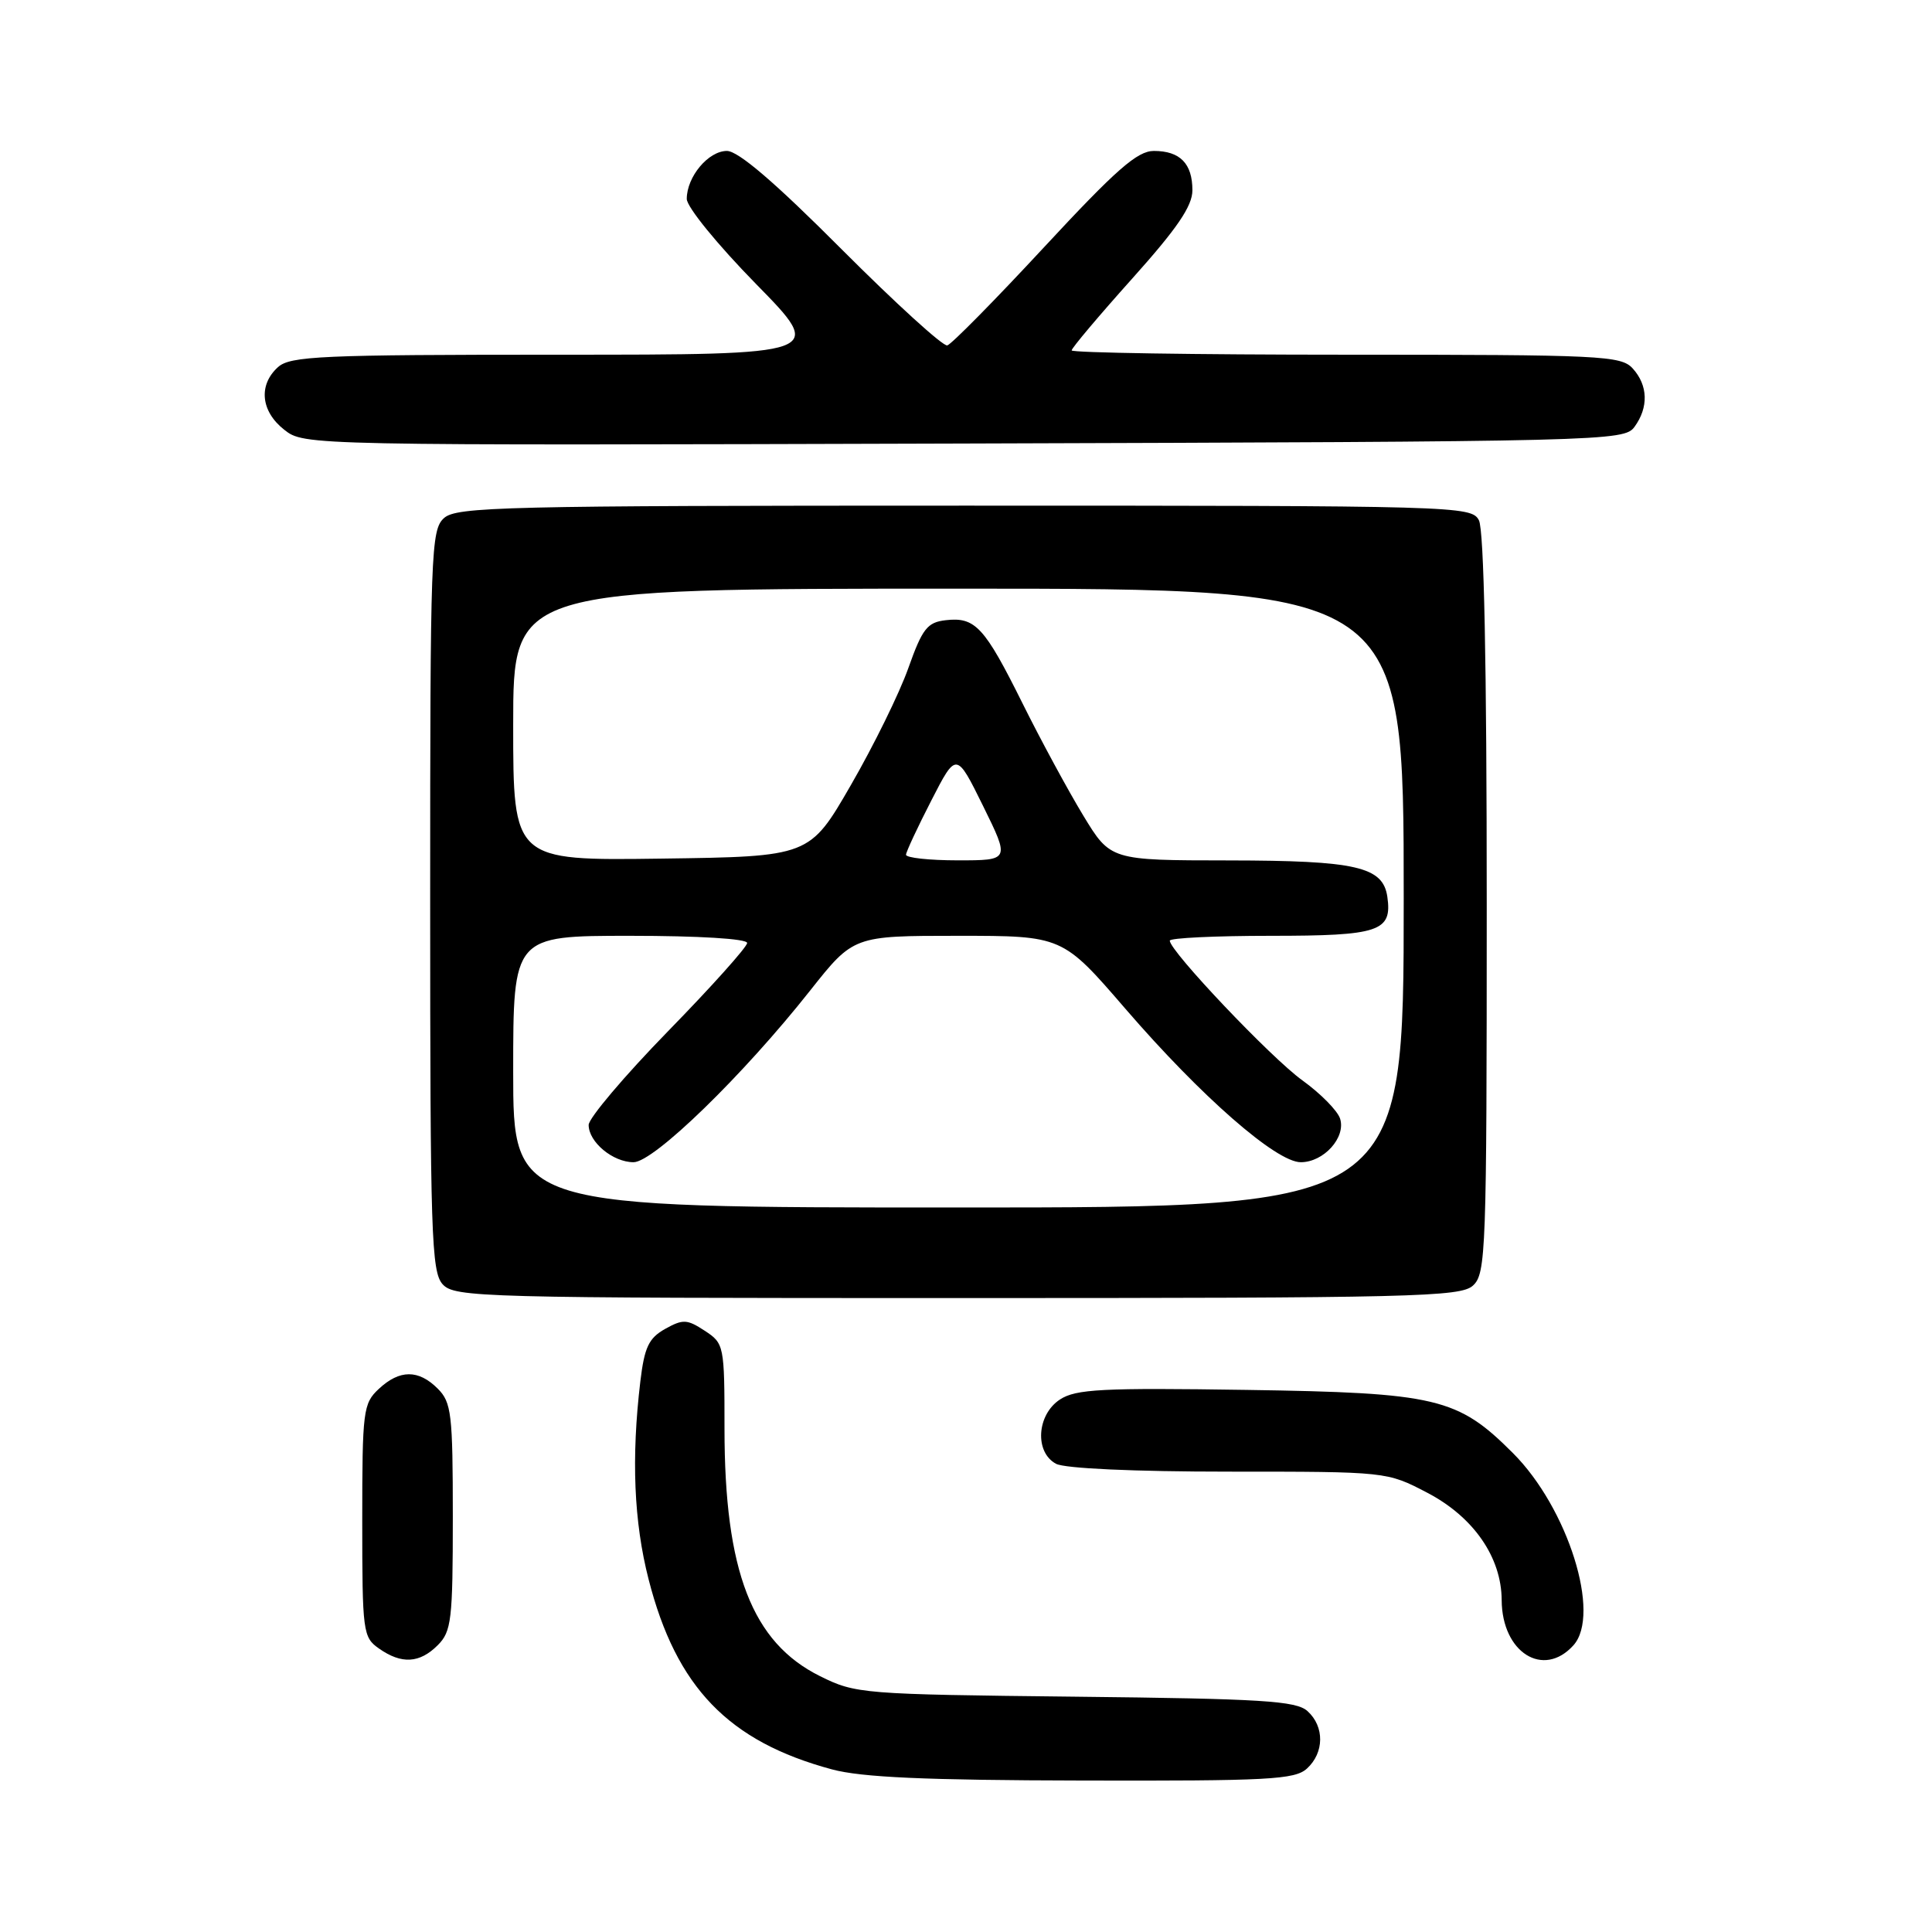 <?xml version="1.0" encoding="UTF-8" standalone="no"?>
<!DOCTYPE svg PUBLIC "-//W3C//DTD SVG 1.1//EN" "http://www.w3.org/Graphics/SVG/1.1/DTD/svg11.dtd" >
<svg xmlns="http://www.w3.org/2000/svg" xmlns:xlink="http://www.w3.org/1999/xlink" version="1.1" viewBox="0 0 256 256">
 <g >
 <path fill="currentColor"
d=" M 173.17 234.35 C 175.48 232.25 175.52 228.78 173.25 226.73 C 171.75 225.37 167.25 225.09 142.50 224.82 C 114.22 224.51 113.38 224.44 108.66 222.10 C 99.65 217.63 96.00 208.18 96.00 189.31 C 96.00 178.27 95.95 178.01 93.38 176.33 C 91.04 174.80 90.50 174.77 88.13 176.09 C 85.96 177.31 85.39 178.52 84.85 183.03 C 83.64 193.19 83.99 201.65 85.94 209.26 C 89.60 223.58 96.53 230.76 110.23 234.45 C 114.15 235.51 122.63 235.89 143.42 235.93 C 168.06 235.99 171.56 235.81 173.17 234.35 Z  M 58.00 218.00 C 59.82 216.18 60.00 214.67 60.00 201.00 C 60.00 187.33 59.82 185.82 58.00 184.00 C 55.45 181.45 52.95 181.46 50.19 184.04 C 48.12 185.97 48.00 186.92 48.00 201.48 C 48.00 216.27 48.09 216.95 50.22 218.44 C 53.21 220.54 55.60 220.40 58.00 218.00 Z  M 208.48 218.02 C 212.19 213.93 207.76 199.82 200.47 192.54 C 193.15 185.21 190.37 184.55 165.20 184.17 C 146.02 183.88 142.56 184.06 140.45 185.44 C 137.37 187.46 137.07 192.43 139.93 193.96 C 141.09 194.58 150.29 195.00 162.82 195.00 C 183.77 195.00 183.77 195.00 189.13 197.80 C 195.25 201.00 198.96 206.35 198.98 212.03 C 199.02 218.96 204.50 222.42 208.48 218.02 Z  M 195.17 170.35 C 196.90 168.78 197.00 165.89 197.00 119.78 C 197.00 87.98 196.64 70.19 195.96 68.93 C 194.96 67.05 193.15 67.00 127.79 67.00 C 66.73 67.00 60.49 67.15 58.83 68.65 C 57.10 70.22 57.00 73.11 57.00 119.33 C 57.00 163.53 57.16 168.52 58.65 170.17 C 60.23 171.91 63.66 172.00 126.83 172.00 C 187.32 172.00 193.51 171.85 195.17 170.35 Z  M 216.58 56.56 C 218.46 53.98 218.38 51.07 216.35 48.83 C 214.80 47.12 212.29 47.00 178.35 47.00 C 158.36 47.00 142.00 46.74 142.00 46.43 C 142.00 46.12 145.60 41.85 150.00 36.94 C 155.98 30.27 158.00 27.31 158.00 25.21 C 158.00 21.67 156.36 20.00 152.89 20.00 C 150.70 20.00 147.90 22.46 138.35 32.75 C 131.85 39.76 126.07 45.62 125.52 45.77 C 124.96 45.92 118.66 40.18 111.51 33.02 C 102.70 24.18 97.82 20.00 96.32 20.00 C 93.86 20.00 91.00 23.42 91.00 26.36 C 91.00 27.42 95.07 32.42 100.18 37.63 C 109.37 47.00 109.37 47.00 74.01 47.00 C 42.52 47.00 38.46 47.18 36.83 48.65 C 34.21 51.02 34.56 54.51 37.66 56.94 C 40.31 59.03 40.39 59.03 127.74 58.77 C 212.96 58.51 215.20 58.45 216.58 56.56 Z  M 68.00 142.00 C 68.00 124.00 68.00 124.00 83.50 124.00 C 92.59 124.00 99.00 124.39 99.00 124.95 C 99.00 125.47 94.28 130.74 88.50 136.66 C 82.72 142.59 78.00 148.17 78.00 149.06 C 78.00 151.33 81.21 154.00 83.95 154.00 C 86.62 154.00 98.46 142.50 107.35 131.25 C 113.09 124.00 113.09 124.00 126.93 124.00 C 140.78 124.00 140.78 124.00 149.14 133.69 C 159.17 145.31 169.11 154.00 172.36 154.00 C 175.40 154.00 178.36 150.72 177.57 148.23 C 177.24 147.18 174.99 144.90 172.58 143.16 C 168.45 140.20 155.00 126.02 155.00 124.64 C 155.00 124.29 161.02 124.00 168.38 124.00 C 182.77 124.00 184.49 123.43 183.83 118.83 C 183.25 114.84 179.73 114.03 162.82 114.01 C 147.14 114.00 147.14 114.00 143.53 108.05 C 141.54 104.77 137.92 98.09 135.49 93.20 C 130.45 83.06 129.23 81.73 125.31 82.18 C 122.87 82.46 122.22 83.29 120.36 88.52 C 119.19 91.84 115.76 98.81 112.75 104.02 C 107.28 113.50 107.28 113.50 87.64 113.77 C 68.00 114.04 68.00 114.04 68.00 96.02 C 68.00 78.00 68.00 78.00 127.00 78.00 C 186.00 78.00 186.00 78.00 186.00 119.00 C 186.00 160.00 186.00 160.00 127.00 160.00 C 68.00 160.00 68.00 160.00 68.00 142.00 Z  M 120.05 113.25 C 120.08 112.84 121.59 109.60 123.41 106.06 C 126.72 99.61 126.72 99.61 130.27 106.81 C 133.81 114.00 133.81 114.00 126.91 114.00 C 123.11 114.00 120.02 113.66 120.05 113.25 Z "/>
</g>
</svg>
